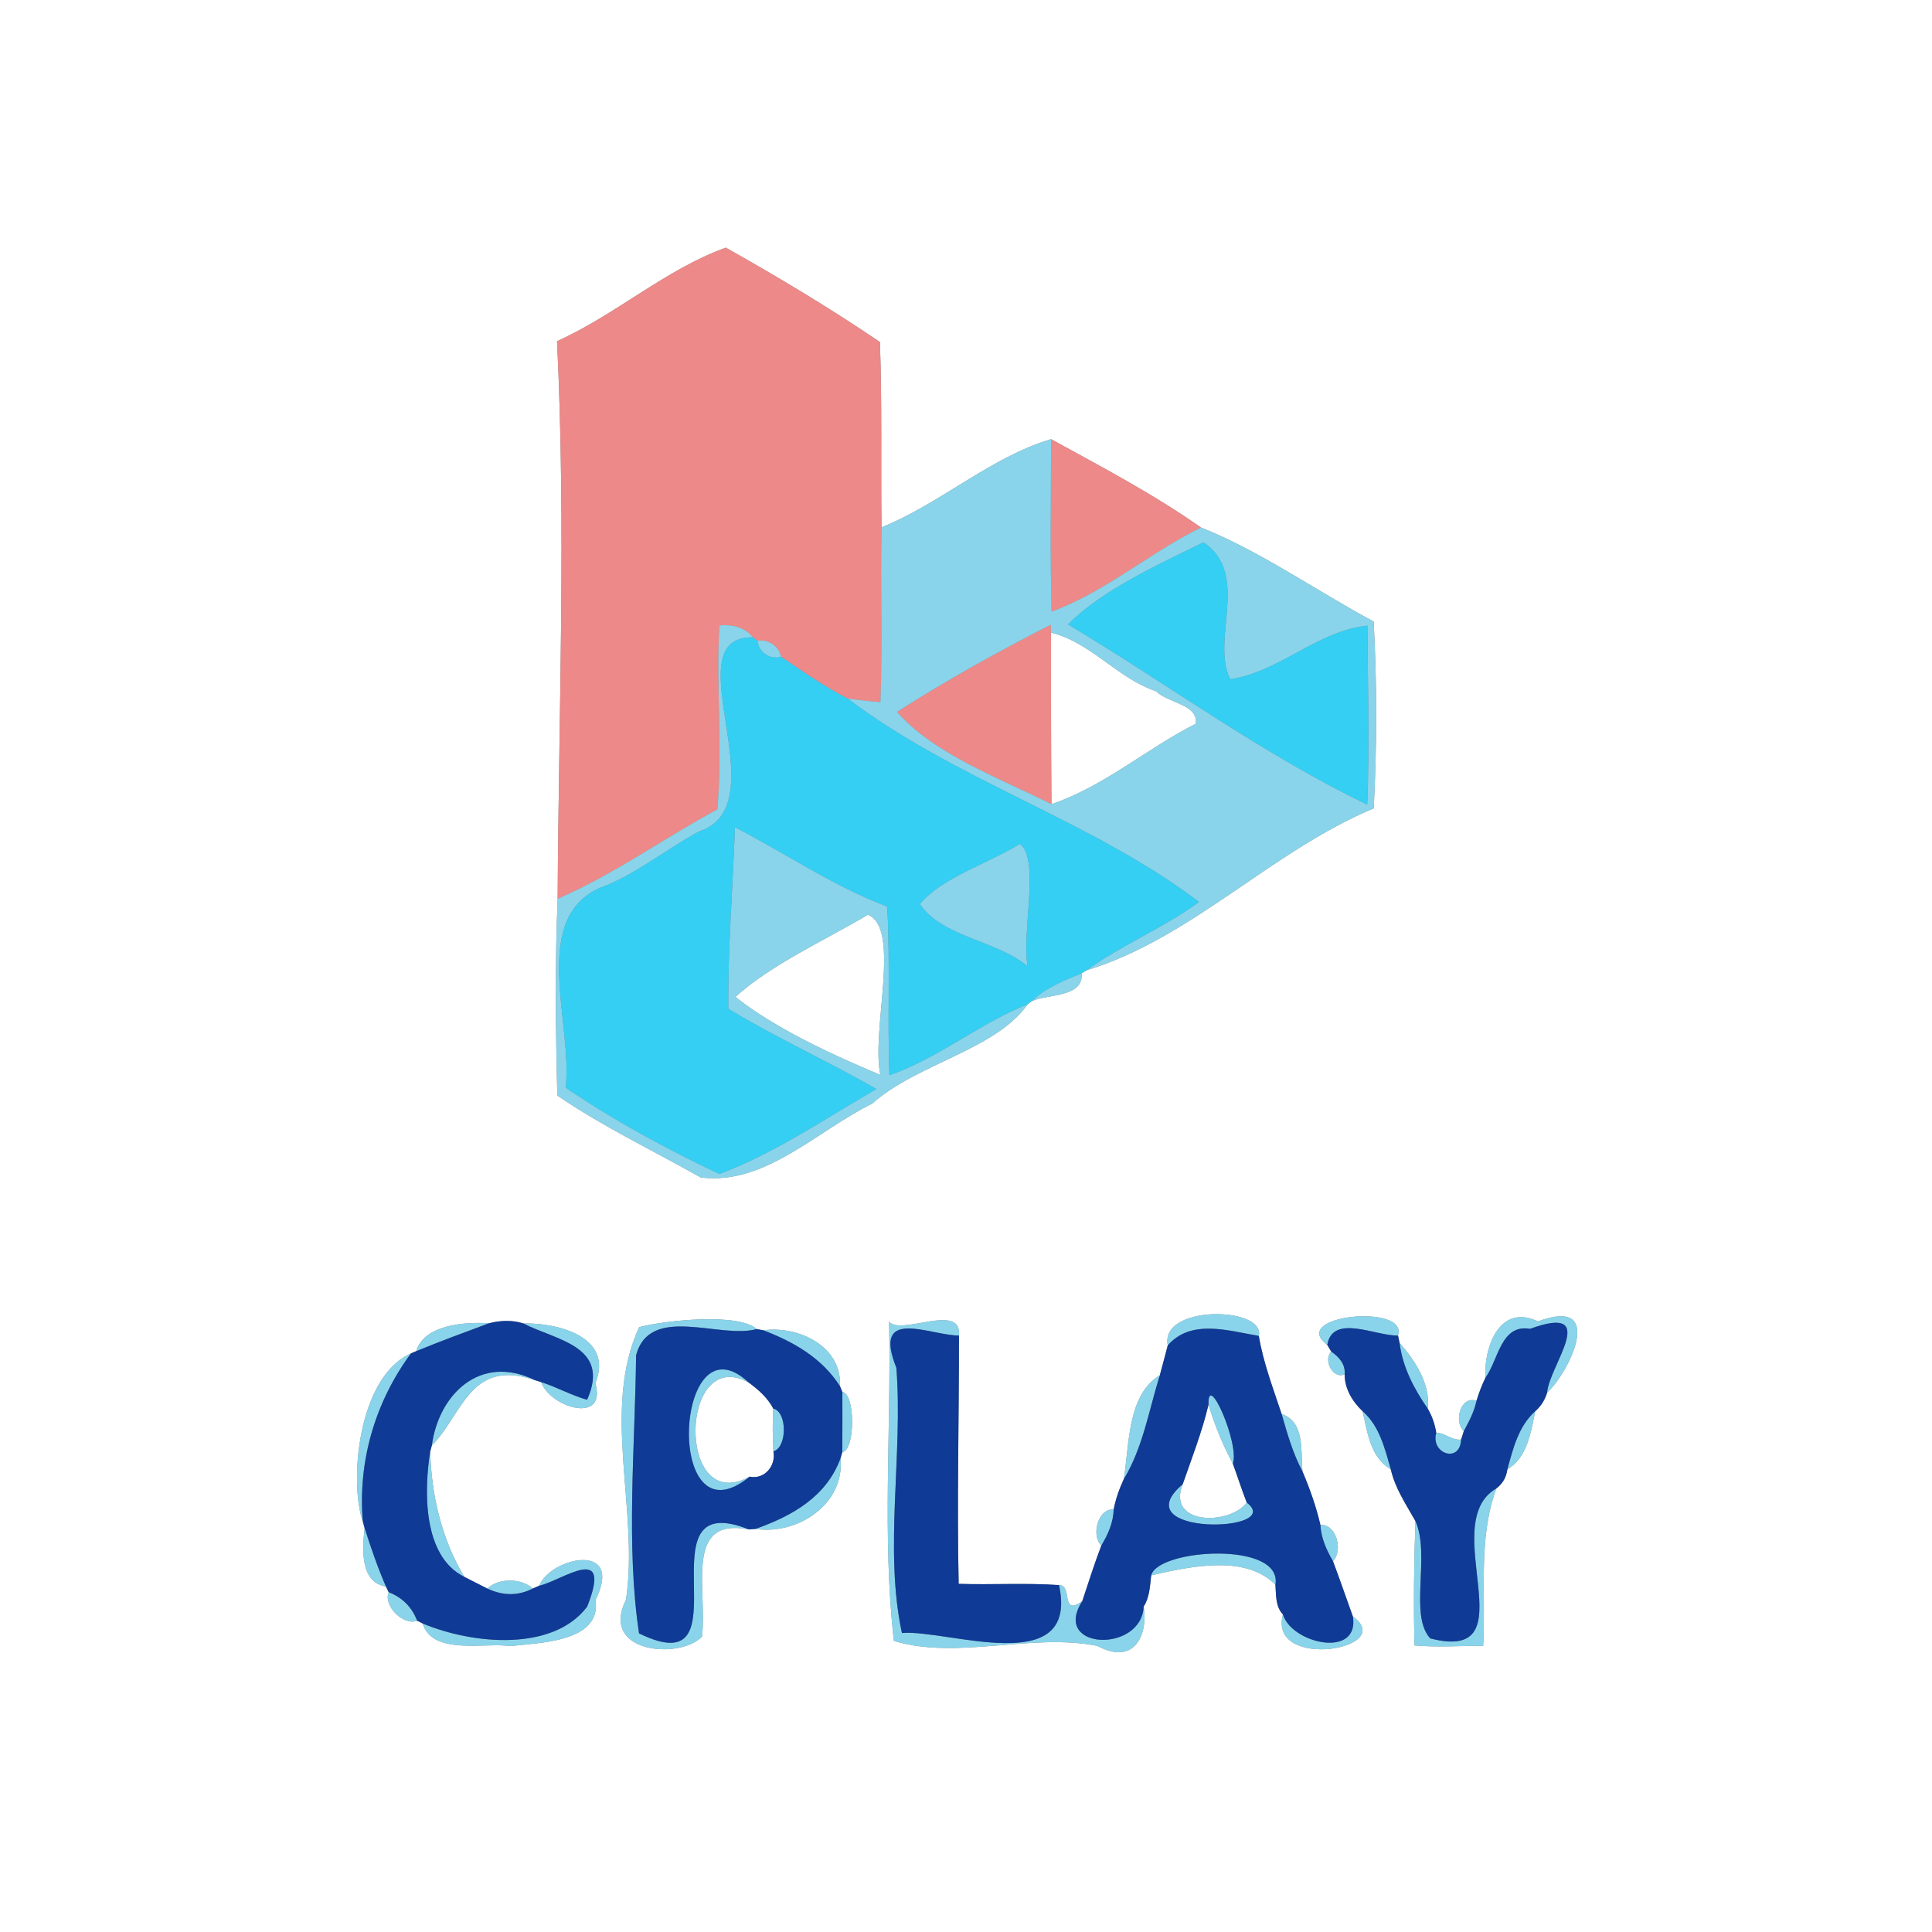 <?xml version="1.0" encoding="UTF-8" ?>
<!DOCTYPE svg PUBLIC "-//W3C//DTD SVG 1.1//EN" "http://www.w3.org/Graphics/SVG/1.1/DTD/svg11.dtd">
<svg width="250pt" height="250pt" viewBox="0 0 250 250" version="1.1" xmlns="http://www.w3.org/2000/svg">
<rect x="0" y="0" width="250" height="250" fill="#808080" stroke="none"/>
<g id="#fefffeff">
<path fill="#fefffe" opacity="1.00" d=" M 0.00 0.00 L 250.00 0.00 L 250.00 250.00 L 0.00 250.00 L 0.00 0.00 M 72.08 44.15 C 73.26 68.23 72.29 92.20 72.16 116.30 C 71.80 124.78 71.90 133.28 72.12 141.76 C 78.00 145.78 84.48 148.87 90.67 152.36 C 98.95 153.42 105.67 146.35 112.85 142.81 C 118.72 137.59 128.80 135.88 132.99 129.94 L 133.53 129.53 C 135.69 128.60 140.21 129.08 139.98 125.93 L 140.56 125.57 C 154.18 121.42 164.57 110.09 177.76 104.60 C 178.18 96.55 178.19 88.47 177.75 80.43 C 170.30 76.43 162.89 71.21 155.40 68.26 C 149.33 63.98 142.52 60.40 136.01 56.83 C 128.19 59.15 121.70 65.16 114.07 68.24 C 113.96 60.25 114.15 52.25 113.86 44.26 C 107.42 39.88 100.70 35.86 93.92 32.05 C 86.19 34.82 79.66 40.74 72.08 44.15 M 53.86 174.84 L 53.18 175.13 C 46.22 178.23 45.19 191.94 46.95 196.88 L 47.18 197.72 C 46.91 200.33 46.52 204.74 49.94 205.29 L 50.30 206.03 C 49.56 207.77 52.22 210.43 53.97 209.71 L 54.70 210.08 C 55.94 214.28 62.96 212.48 66.00 213.01 C 69.49 212.57 77.89 212.58 77.06 207.02 C 80.82 199.46 71.28 201.46 69.78 205.19 L 68.95 205.55 C 67.41 204.20 64.57 204.16 63.06 205.56 C 62.06 205.06 61.06 204.55 60.07 204.04 C 57.16 199.17 55.81 193.47 55.67 187.80 L 55.88 187.04 C 59.80 183.17 60.80 175.66 69.24 178.60 L 70.02 178.84 C 71.26 182.20 78.55 184.30 77.04 179.00 C 79.50 172.87 71.94 171.15 67.72 171.25 C 66.29 170.79 64.71 170.86 63.28 171.23 C 60.13 171.03 54.86 171.42 53.86 174.84 M 82.71 171.73 C 77.76 182.41 82.74 195.57 81.00 207.01 C 77.54 213.99 88.05 214.74 90.84 211.77 C 91.54 205.53 88.48 196.25 96.91 197.91 L 97.76 197.84 C 103.19 198.66 109.35 194.63 108.76 188.70 L 108.99 187.91 C 110.70 187.66 110.68 180.31 109.00 180.12 L 108.69 179.37 C 108.97 174.21 103.33 171.52 98.77 172.14 L 97.92 171.98 C 95.64 169.89 86.31 170.80 82.71 171.73 M 115.05 171.03 C 115.34 184.72 114.13 198.98 115.67 212.33 C 123.94 214.83 133.32 211.28 141.98 212.97 C 146.99 215.66 148.57 211.22 147.99 207.88 C 148.77 206.68 148.80 205.22 148.96 203.85 C 154.05 202.68 161.20 201.12 165.04 205.07 C 165.14 206.39 165.02 207.85 166.01 208.91 C 164.05 216.21 180.95 213.41 175.06 209.17 C 174.20 206.78 173.37 204.37 172.48 202.00 C 173.85 200.63 172.89 197.15 170.86 197.33 C 170.31 194.95 169.49 192.64 168.54 190.40 C 168.29 187.83 168.90 183.99 165.84 182.97 C 164.74 179.64 163.47 176.34 162.89 172.87 C 163.75 169.05 150.06 168.79 151.11 174.09 C 150.76 175.37 150.44 176.67 150.08 177.96 C 145.87 180.52 146.15 186.89 145.42 191.40 C 144.84 192.65 144.37 193.96 144.11 195.32 C 142.10 195.17 141.15 198.63 142.51 200.00 C 141.61 202.36 140.85 204.77 140.05 207.18 C 137.20 209.27 138.84 205.04 137.04 205.11 C 132.72 204.81 128.37 205.09 124.05 204.95 C 123.82 194.24 124.10 183.53 124.09 172.82 C 124.49 168.47 116.60 172.88 115.05 171.03 M 171.75 174.03 L 172.27 174.90 C 171.17 175.97 172.49 178.52 174.00 177.83 C 173.99 179.69 175.00 181.36 176.32 182.61 C 176.94 185.32 177.32 188.60 179.97 190.13 C 180.52 192.58 181.95 194.68 183.16 196.83 C 182.96 202.19 182.91 207.56 183.03 212.92 C 186.00 213.18 188.93 212.96 191.92 212.97 C 192.30 206.18 191.23 199.11 193.63 192.60 C 194.44 191.98 194.92 191.16 195.05 190.14 C 197.66 188.58 198.08 185.32 198.66 182.61 C 199.41 181.95 199.92 181.14 200.20 180.19 C 202.99 177.71 207.93 167.67 199.01 170.99 C 193.89 168.55 191.96 174.69 192.22 178.27 C 191.76 179.23 191.37 180.23 191.06 181.26 C 189.00 180.57 188.07 183.94 189.42 185.18 L 189.07 186.28 C 187.87 186.42 186.93 185.37 185.85 185.41 C 185.68 184.30 185.32 183.26 184.75 182.28 C 185.12 179.10 183.11 176.06 181.10 173.76 L 180.90 172.82 C 182.29 168.63 166.62 170.18 171.75 174.03 Z" />
<path fill="#fefffe" opacity="1.00" d=" M 136.00 81.86 C 141.16 83.12 144.57 87.75 149.60 89.45 C 151.11 90.98 155.07 91.12 154.74 93.65 C 148.40 96.86 142.81 101.79 136.06 104.06 C 135.99 96.66 136.00 89.26 136.00 81.86 Z" />
<path fill="#fefffe" opacity="1.00" d=" M 112.30 118.37 C 116.67 120.07 112.67 133.53 113.93 139.10 C 107.59 136.45 100.19 133.01 95.16 129.00 C 99.77 124.82 106.63 121.72 112.30 118.37 Z" />
<path fill="#fefffe" opacity="1.00" d=" M 97.00 191.08 C 87.48 196.28 87.88 173.94 96.88 178.90 C 98.12 179.80 99.35 180.89 100.06 182.27 C 99.96 184.11 99.97 185.95 100.08 187.80 C 100.44 189.65 98.95 191.48 97.00 191.08 Z" />
<path fill="#fefffe" opacity="1.00" d=" M 156.38 181.76 C 157.18 184.40 158.22 186.96 159.53 189.39 C 160.14 191.07 160.68 192.77 161.33 194.44 C 159.05 197.43 150.92 197.34 153.04 192.06 C 154.23 188.65 155.54 185.28 156.38 181.76 Z" />
</g>
<g id="#ed8989ff">
<path fill="#ed8989" opacity="1.00" d=" M 72.08 44.15 C 79.66 40.74 86.19 34.82 93.92 32.05 C 100.70 35.86 107.42 39.88 113.86 44.26 C 114.15 52.25 113.96 60.25 114.07 68.24 C 113.91 75.77 114.20 83.32 113.93 90.85 C 112.51 90.76 111.09 90.57 109.68 90.39 C 106.66 88.85 103.89 86.89 101.09 85.00 C 100.74 83.58 99.45 82.69 98.01 82.91 L 97.44 82.47 C 96.35 81.14 94.75 80.77 93.09 80.93 C 92.63 88.85 93.53 96.82 92.82 104.73 C 85.87 108.49 79.45 113.15 72.16 116.30 C 72.29 92.20 73.26 68.23 72.08 44.15 Z" />
<path fill="#ed8989" opacity="1.00" d=" M 136.01 56.83 C 142.52 60.40 149.33 63.98 155.40 68.26 C 148.77 71.53 143.04 76.58 136.08 79.14 C 135.86 71.70 136.00 64.27 136.01 56.83 Z" />
<path fill="#ed8989" opacity="1.00" d=" M 116.07 92.12 C 122.47 88.03 129.20 84.28 135.97 80.84 L 136.00 81.86 C 136.00 89.26 135.99 96.66 136.06 104.06 C 129.28 100.64 120.99 97.68 116.07 92.12 Z" />
</g>
<g id="#89d4eaff">
<path fill="#89d4ea" opacity="1.00" d=" M 114.07 68.24 C 121.70 65.16 128.19 59.15 136.01 56.83 C 136.00 64.27 135.86 71.70 136.08 79.14 C 143.04 76.58 148.77 71.53 155.40 68.26 C 162.89 71.21 170.30 76.43 177.75 80.43 C 178.19 88.47 178.18 96.55 177.76 104.60 C 164.57 110.09 154.18 121.42 140.56 125.57 C 145.19 122.24 150.54 120.09 155.15 116.71 C 141.13 106.11 123.78 101.06 109.68 90.39 C 111.09 90.57 112.51 90.76 113.93 90.85 C 114.20 83.32 113.91 75.77 114.07 68.24 M 155.74 70.18 C 149.75 73.10 142.53 76.42 138.21 80.80 C 151.10 88.51 163.38 97.60 176.92 104.11 C 177.22 96.40 176.99 88.67 176.94 80.96 C 170.41 81.66 165.58 86.95 159.20 87.89 C 156.60 82.86 161.87 74.33 155.74 70.18 M 116.07 92.12 C 120.99 97.68 129.28 100.64 136.06 104.06 C 142.81 101.79 148.40 96.86 154.74 93.65 C 155.07 91.12 151.11 90.98 149.60 89.45 C 144.57 87.75 141.16 83.12 136.00 81.86 L 135.97 80.84 C 129.20 84.28 122.47 88.03 116.07 92.12 Z" />
<path fill="#89d4ea" opacity="1.00" d=" M 93.09 80.93 C 94.75 80.77 96.35 81.14 97.44 82.47 C 86.86 82.29 101.01 104.15 90.48 107.58 C 86.43 109.77 82.83 112.71 78.57 114.53 C 68.14 118.05 74.19 132.24 73.20 140.74 C 79.48 145.00 86.24 148.68 93.09 151.91 C 100.21 149.24 106.76 144.76 113.40 140.92 C 107.10 137.30 100.45 134.31 94.24 130.53 C 94.18 122.69 94.82 114.87 95.10 107.04 C 101.69 110.44 107.83 114.67 114.81 117.31 C 115.20 124.57 114.82 131.86 115.09 139.13 C 121.46 136.92 126.73 132.43 132.99 129.94 C 128.80 135.88 118.72 137.59 112.85 142.81 C 105.67 146.35 98.95 153.42 90.67 152.36 C 84.48 148.87 78.00 145.78 72.12 141.76 C 71.90 133.28 71.80 124.78 72.16 116.30 C 79.45 113.15 85.87 108.49 92.82 104.73 C 93.53 96.82 92.63 88.85 93.09 80.93 M 112.30 118.37 C 106.63 121.72 99.77 124.82 95.16 129.00 C 100.19 133.01 107.59 136.45 113.93 139.10 C 112.67 133.53 116.67 120.07 112.30 118.37 Z" />
<path fill="#89d4ea" opacity="1.00" d=" M 98.01 82.91 C 99.45 82.69 100.74 83.58 101.09 85.00 C 99.61 85.38 98.18 84.44 98.01 82.91 Z" />
<path fill="#89d4ea" opacity="1.00" d=" M 131.97 109.20 C 134.62 111.13 132.17 120.70 132.98 125.03 C 128.84 121.65 121.85 121.24 119.03 116.98 C 121.86 113.56 127.86 111.74 131.97 109.20 Z" />
<path fill="#89d4ea" opacity="1.00" d=" M 133.53 129.53 C 135.34 127.78 137.70 126.87 139.98 125.93 C 140.21 129.08 135.69 128.60 133.53 129.53 Z" />
<path fill="#89d4ea" opacity="1.00" d=" M 53.86 174.84 C 54.86 171.42 60.13 171.03 63.28 171.23 C 60.13 172.40 56.97 173.56 53.86 174.84 Z" />
<path fill="#89d4ea" opacity="1.00" d=" M 67.72 171.25 C 71.94 171.15 79.50 172.87 77.04 179.00 C 78.55 184.30 71.26 182.20 70.02 178.84 C 72.05 179.49 73.92 180.55 75.97 181.13 C 79.09 174.13 71.87 173.43 67.72 171.25 Z" />
<path fill="#89d4ea" opacity="1.00" d=" M 82.71 171.73 C 86.31 170.80 95.64 169.89 97.92 171.98 C 93.19 173.32 84.11 168.68 82.31 175.37 C 82.18 187.24 80.98 199.87 82.69 211.36 C 97.22 218.44 82.37 192.10 96.91 197.91 C 88.48 196.25 91.54 205.53 90.84 211.77 C 88.05 214.74 77.54 213.99 81.00 207.01 C 82.74 195.57 77.76 182.41 82.71 171.73 Z" />
<path fill="#89d4ea" opacity="1.00" d=" M 115.05 171.03 C 116.60 172.88 124.49 168.47 124.09 172.82 C 120.40 172.83 112.78 168.99 115.99 176.99 C 116.87 188.23 114.37 200.46 116.71 211.31 C 122.53 210.80 139.67 217.37 137.04 205.11 C 138.84 205.04 137.20 209.27 140.05 207.18 C 135.99 213.52 147.71 213.96 147.99 207.88 C 148.57 211.22 146.99 215.66 141.98 212.97 C 133.32 211.28 123.94 214.83 115.67 212.33 C 114.13 198.98 115.34 184.72 115.05 171.03 Z" />
<path fill="#89d4ea" opacity="1.00" d=" M 151.11 174.09 C 150.06 168.79 163.75 169.05 162.89 172.87 C 158.98 172.21 154.14 170.62 151.11 174.09 Z" />
<path fill="#89d4ea" opacity="1.00" d=" M 171.75 174.03 C 166.62 170.18 182.29 168.63 180.90 172.82 C 178.02 172.90 172.45 169.95 171.75 174.03 Z" />
<path fill="#89d4ea" opacity="1.00" d=" M 192.22 178.27 C 191.96 174.69 193.89 168.55 199.01 170.99 C 207.93 167.67 202.99 177.71 200.20 180.19 C 200.40 176.84 207.24 168.59 197.99 171.95 C 194.21 171.30 193.91 175.95 192.22 178.27 Z" />
<path fill="#89d4ea" opacity="1.00" d=" M 98.77 172.14 C 103.33 171.52 108.97 174.21 108.69 179.37 C 106.39 175.75 102.70 173.63 98.77 172.14 Z" />
<path fill="#89d4ea" opacity="1.00" d=" M 181.10 173.76 C 183.11 176.06 185.12 179.10 184.75 182.28 C 182.97 179.71 181.49 176.90 181.10 173.76 Z" />
<path fill="#89d4ea" opacity="1.00" d=" M 46.95 196.88 C 45.19 191.94 46.22 178.23 53.18 175.13 C 48.56 181.38 46.29 189.07 46.95 196.88 Z" />
<path fill="#89d4ea" opacity="1.00" d=" M 172.27 174.90 C 173.26 175.57 174.12 176.54 174.00 177.83 C 172.49 178.52 171.17 175.97 172.27 174.90 Z" />
<path fill="#89d4ea" opacity="1.00" d=" M 55.88 187.04 C 56.74 180.50 62.10 175.10 69.24 178.60 C 60.80 175.66 59.80 183.17 55.88 187.04 Z" />
<path fill="#89d4ea" opacity="1.00" d=" M 97.00 191.08 C 85.87 200.19 87.24 169.87 96.88 178.90 C 87.88 173.94 87.48 196.28 97.00 191.08 Z" />
<path fill="#89d4ea" opacity="1.00" d=" M 145.42 191.40 C 146.15 186.89 145.87 180.52 150.08 177.96 C 148.67 182.47 147.90 187.31 145.42 191.40 Z" />
<path fill="#89d4ea" opacity="1.00" d=" M 109.00 180.12 C 110.68 180.31 110.70 187.66 108.99 187.91 C 109.01 185.30 109.01 182.71 109.00 180.12 Z" />
<path fill="#89d4ea" opacity="1.00" d=" M 156.38 181.76 C 156.23 177.26 160.43 186.86 159.53 189.39 C 158.22 186.96 157.18 184.40 156.38 181.76 Z" />
<path fill="#89d4ea" opacity="1.00" d=" M 189.42 185.18 C 188.07 183.94 189.00 180.57 191.06 181.26 C 190.77 182.66 190.10 183.93 189.42 185.18 Z" />
<path fill="#89d4ea" opacity="1.00" d=" M 100.06 182.27 C 101.90 182.69 101.87 187.32 100.08 187.80 C 99.97 185.95 99.96 184.11 100.06 182.27 Z" />
<path fill="#89d4ea" opacity="1.00" d=" M 165.84 182.97 C 168.90 183.99 168.29 187.83 168.54 190.40 C 167.29 188.06 166.57 185.50 165.84 182.97 Z" />
<path fill="#89d4ea" opacity="1.00" d=" M 176.32 182.61 C 178.51 184.51 179.20 187.46 179.97 190.13 C 177.32 188.60 176.94 185.32 176.32 182.61 Z" />
<path fill="#89d4ea" opacity="1.00" d=" M 195.05 190.14 C 195.78 187.46 196.50 184.53 198.66 182.61 C 198.08 185.32 197.66 188.58 195.05 190.14 Z" />
<path fill="#89d4ea" opacity="1.00" d=" M 185.85 185.41 C 186.93 185.37 187.87 186.42 189.07 186.28 C 188.92 189.43 185.08 188.10 185.85 185.41 Z" />
<path fill="#89d4ea" opacity="1.00" d=" M 60.07 204.04 C 54.69 201.36 54.86 192.91 55.67 187.80 C 55.81 193.47 57.16 199.17 60.07 204.04 Z" />
<path fill="#89d4ea" opacity="1.00" d=" M 97.76 197.84 C 102.52 196.16 106.96 193.65 108.76 188.70 C 109.35 194.63 103.19 198.66 97.76 197.84 Z" />
<path fill="#89d4ea" opacity="1.00" d=" M 161.33 194.44 C 166.45 198.34 145.12 198.80 153.04 192.06 C 150.92 197.34 159.05 197.43 161.33 194.44 Z" />
<path fill="#89d4ea" opacity="1.00" d=" M 185.08 212.01 C 198.08 215.34 185.76 197.14 193.63 192.60 C 191.23 199.11 192.30 206.18 191.92 212.97 C 188.93 212.96 186.00 213.18 183.03 212.92 C 182.91 207.56 182.96 202.19 183.16 196.83 C 185.13 201.25 182.29 209.03 185.08 212.01 Z" />
<path fill="#89d4ea" opacity="1.00" d=" M 142.51 200.00 C 141.15 198.63 142.10 195.17 144.11 195.32 C 144.07 197.02 143.37 198.56 142.51 200.00 Z" />
<path fill="#89d4ea" opacity="1.00" d=" M 170.86 197.33 C 172.89 197.15 173.85 200.63 172.48 202.00 C 171.64 200.56 170.94 199.02 170.86 197.33 Z" />
<path fill="#89d4ea" opacity="1.00" d=" M 47.18 197.72 C 48.00 200.28 48.87 202.83 49.94 205.29 C 46.52 204.74 46.91 200.33 47.18 197.72 Z" />
<path fill="#89d4ea" opacity="1.00" d=" M 69.78 205.19 C 71.28 201.46 80.82 199.46 77.06 207.02 C 77.89 212.58 69.49 212.57 66.00 213.01 C 62.96 212.48 55.94 214.28 54.70 210.08 C 61.25 212.82 71.58 213.72 75.97 207.91 C 79.34 199.46 72.76 204.53 69.78 205.19 Z" />
<path fill="#89d4ea" opacity="1.00" d=" M 148.96 203.85 C 149.83 200.40 166.03 199.37 165.04 205.07 C 161.20 201.12 154.05 202.68 148.96 203.85 Z" />
<path fill="#89d4ea" opacity="1.00" d=" M 63.06 205.56 C 64.57 204.16 67.41 204.20 68.95 205.55 C 67.06 206.52 65.10 206.52 63.06 205.56 Z" />
<path fill="#89d4ea" opacity="1.00" d=" M 50.30 206.03 C 52.03 206.69 53.32 207.97 53.97 209.71 C 52.22 210.43 49.56 207.77 50.30 206.03 Z" />
<path fill="#89d4ea" opacity="1.00" d=" M 166.01 208.91 C 167.17 212.72 175.95 214.64 175.06 209.17 C 180.95 213.41 164.05 216.21 166.01 208.91 Z" />
</g>
<g id="#36cff4ff">
<path fill="#36cff4" opacity="1.00" d=" M 155.74 70.18 C 161.87 74.33 156.60 82.86 159.20 87.89 C 165.58 86.95 170.41 81.66 176.94 80.96 C 176.99 88.67 177.22 96.40 176.92 104.11 C 163.38 97.60 151.10 88.51 138.21 80.80 C 142.53 76.42 149.75 73.10 155.74 70.18 Z" />
<path fill="#36cff4" opacity="1.00" d=" M 90.48 107.58 C 101.01 104.15 86.86 82.29 97.44 82.47 L 98.01 82.91 C 98.18 84.44 99.61 85.38 101.09 85.00 C 103.89 86.89 106.66 88.85 109.68 90.39 C 123.78 101.06 141.13 106.11 155.15 116.71 C 150.54 120.09 145.19 122.24 140.56 125.57 L 139.98 125.93 C 137.70 126.87 135.34 127.78 133.53 129.53 L 132.99 129.94 C 126.73 132.43 121.46 136.92 115.09 139.13 C 114.82 131.86 115.20 124.57 114.81 117.31 C 107.83 114.67 101.69 110.44 95.10 107.04 C 94.82 114.87 94.18 122.69 94.24 130.53 C 100.45 134.31 107.10 137.30 113.40 140.92 C 106.76 144.76 100.21 149.24 93.09 151.91 C 86.24 148.68 79.48 145.00 73.20 140.74 C 74.19 132.24 68.14 118.05 78.57 114.53 C 82.83 112.71 86.43 109.77 90.48 107.58 M 131.97 109.20 C 127.86 111.74 121.86 113.56 119.03 116.98 C 121.85 121.24 128.84 121.65 132.98 125.03 C 132.17 120.70 134.62 111.13 131.97 109.20 Z" />
</g>
<g id="#0f3a96ff">
<path fill="#0f3a96" opacity="1.00" d=" M 63.28 171.23 C 64.71 170.86 66.29 170.79 67.72 171.25 C 71.87 173.43 79.09 174.13 75.97 181.13 C 73.92 180.55 72.05 179.49 70.02 178.84 L 69.24 178.60 C 62.10 175.10 56.74 180.50 55.88 187.04 L 55.67 187.80 C 54.86 192.91 54.69 201.36 60.07 204.04 C 61.06 204.55 62.06 205.06 63.06 205.56 C 65.10 206.52 67.06 206.52 68.95 205.55 L 69.78 205.19 C 72.76 204.53 79.34 199.46 75.97 207.91 C 71.58 213.72 61.25 212.82 54.70 210.08 L 53.97 209.71 C 53.32 207.97 52.03 206.69 50.30 206.03 L 49.94 205.29 C 48.87 202.83 48.00 200.28 47.18 197.72 L 46.95 196.88 C 46.29 189.07 48.56 181.38 53.18 175.13 L 53.86 174.84 C 56.97 173.56 60.13 172.40 63.28 171.23 Z" />
<path fill="#0f3a96" opacity="1.00" d=" M 82.31 175.37 C 84.11 168.68 93.19 173.32 97.92 171.98 L 98.77 172.14 C 102.70 173.63 106.39 175.75 108.69 179.37 L 109.00 180.12 C 109.01 182.71 109.01 185.30 108.99 187.91 L 108.76 188.70 C 106.96 193.65 102.52 196.16 97.76 197.84 L 96.91 197.91 C 82.37 192.10 97.22 218.44 82.69 211.36 C 80.98 199.87 82.18 187.24 82.31 175.37 M 97.00 191.08 C 98.95 191.48 100.44 189.65 100.08 187.80 C 101.87 187.32 101.90 182.69 100.06 182.27 C 99.35 180.89 98.12 179.80 96.88 178.90 C 87.24 169.87 85.87 200.19 97.00 191.08 Z" />
<path fill="#0f3a96" opacity="1.00" d=" M 115.99 176.99 C 112.78 168.99 120.40 172.83 124.09 172.82 C 124.10 183.53 123.82 194.24 124.05 204.95 C 128.37 205.09 132.72 204.81 137.04 205.11 C 139.67 217.37 122.53 210.80 116.71 211.31 C 114.37 200.46 116.87 188.23 115.99 176.99 Z" />
<path fill="#0f3a96" opacity="1.00" d=" M 151.11 174.09 C 154.14 170.62 158.98 172.21 162.89 172.87 C 163.47 176.34 164.74 179.64 165.84 182.97 C 166.57 185.50 167.29 188.06 168.54 190.40 C 169.49 192.64 170.31 194.95 170.86 197.33 C 170.94 199.02 171.64 200.56 172.48 202.00 C 173.37 204.37 174.20 206.78 175.06 209.17 C 175.95 214.64 167.17 212.72 166.01 208.91 C 165.02 207.85 165.14 206.39 165.04 205.07 C 166.03 199.37 149.83 200.40 148.96 203.85 C 148.80 205.22 148.77 206.68 147.99 207.88 C 147.71 213.96 135.99 213.52 140.05 207.18 C 140.85 204.77 141.61 202.36 142.51 200.00 C 143.37 198.56 144.07 197.02 144.11 195.32 C 144.37 193.96 144.84 192.65 145.42 191.40 C 147.90 187.31 148.67 182.47 150.08 177.96 C 150.44 176.67 150.76 175.37 151.11 174.09 M 156.38 181.76 C 155.54 185.28 154.23 188.65 153.04 192.06 C 145.12 198.80 166.45 198.34 161.33 194.44 C 160.68 192.77 160.14 191.07 159.53 189.39 C 160.43 186.86 156.23 177.26 156.38 181.76 Z" />
<path fill="#0f3a96" opacity="1.00" d=" M 171.75 174.03 C 172.45 169.95 178.02 172.90 180.90 172.82 L 181.10 173.76 C 181.49 176.90 182.97 179.71 184.75 182.28 C 185.32 183.26 185.68 184.30 185.85 185.41 C 185.08 188.10 188.92 189.43 189.07 186.28 L 189.42 185.18 C 190.10 183.93 190.77 182.66 191.06 181.26 C 191.37 180.23 191.76 179.23 192.22 178.27 C 193.91 175.95 194.21 171.30 197.99 171.95 C 207.24 168.59 200.40 176.84 200.20 180.19 C 199.92 181.14 199.41 181.95 198.66 182.61 C 196.50 184.53 195.78 187.46 195.05 190.14 C 194.92 191.16 194.44 191.98 193.63 192.60 C 185.76 197.14 198.08 215.34 185.08 212.01 C 182.29 209.03 185.13 201.25 183.16 196.83 C 181.95 194.68 180.52 192.58 179.97 190.13 C 179.20 187.46 178.51 184.51 176.32 182.61 C 175.00 181.36 173.99 179.69 174.00 177.83 C 174.12 176.54 173.26 175.57 172.27 174.90 L 171.75 174.03 Z" />
</g>
</svg>
